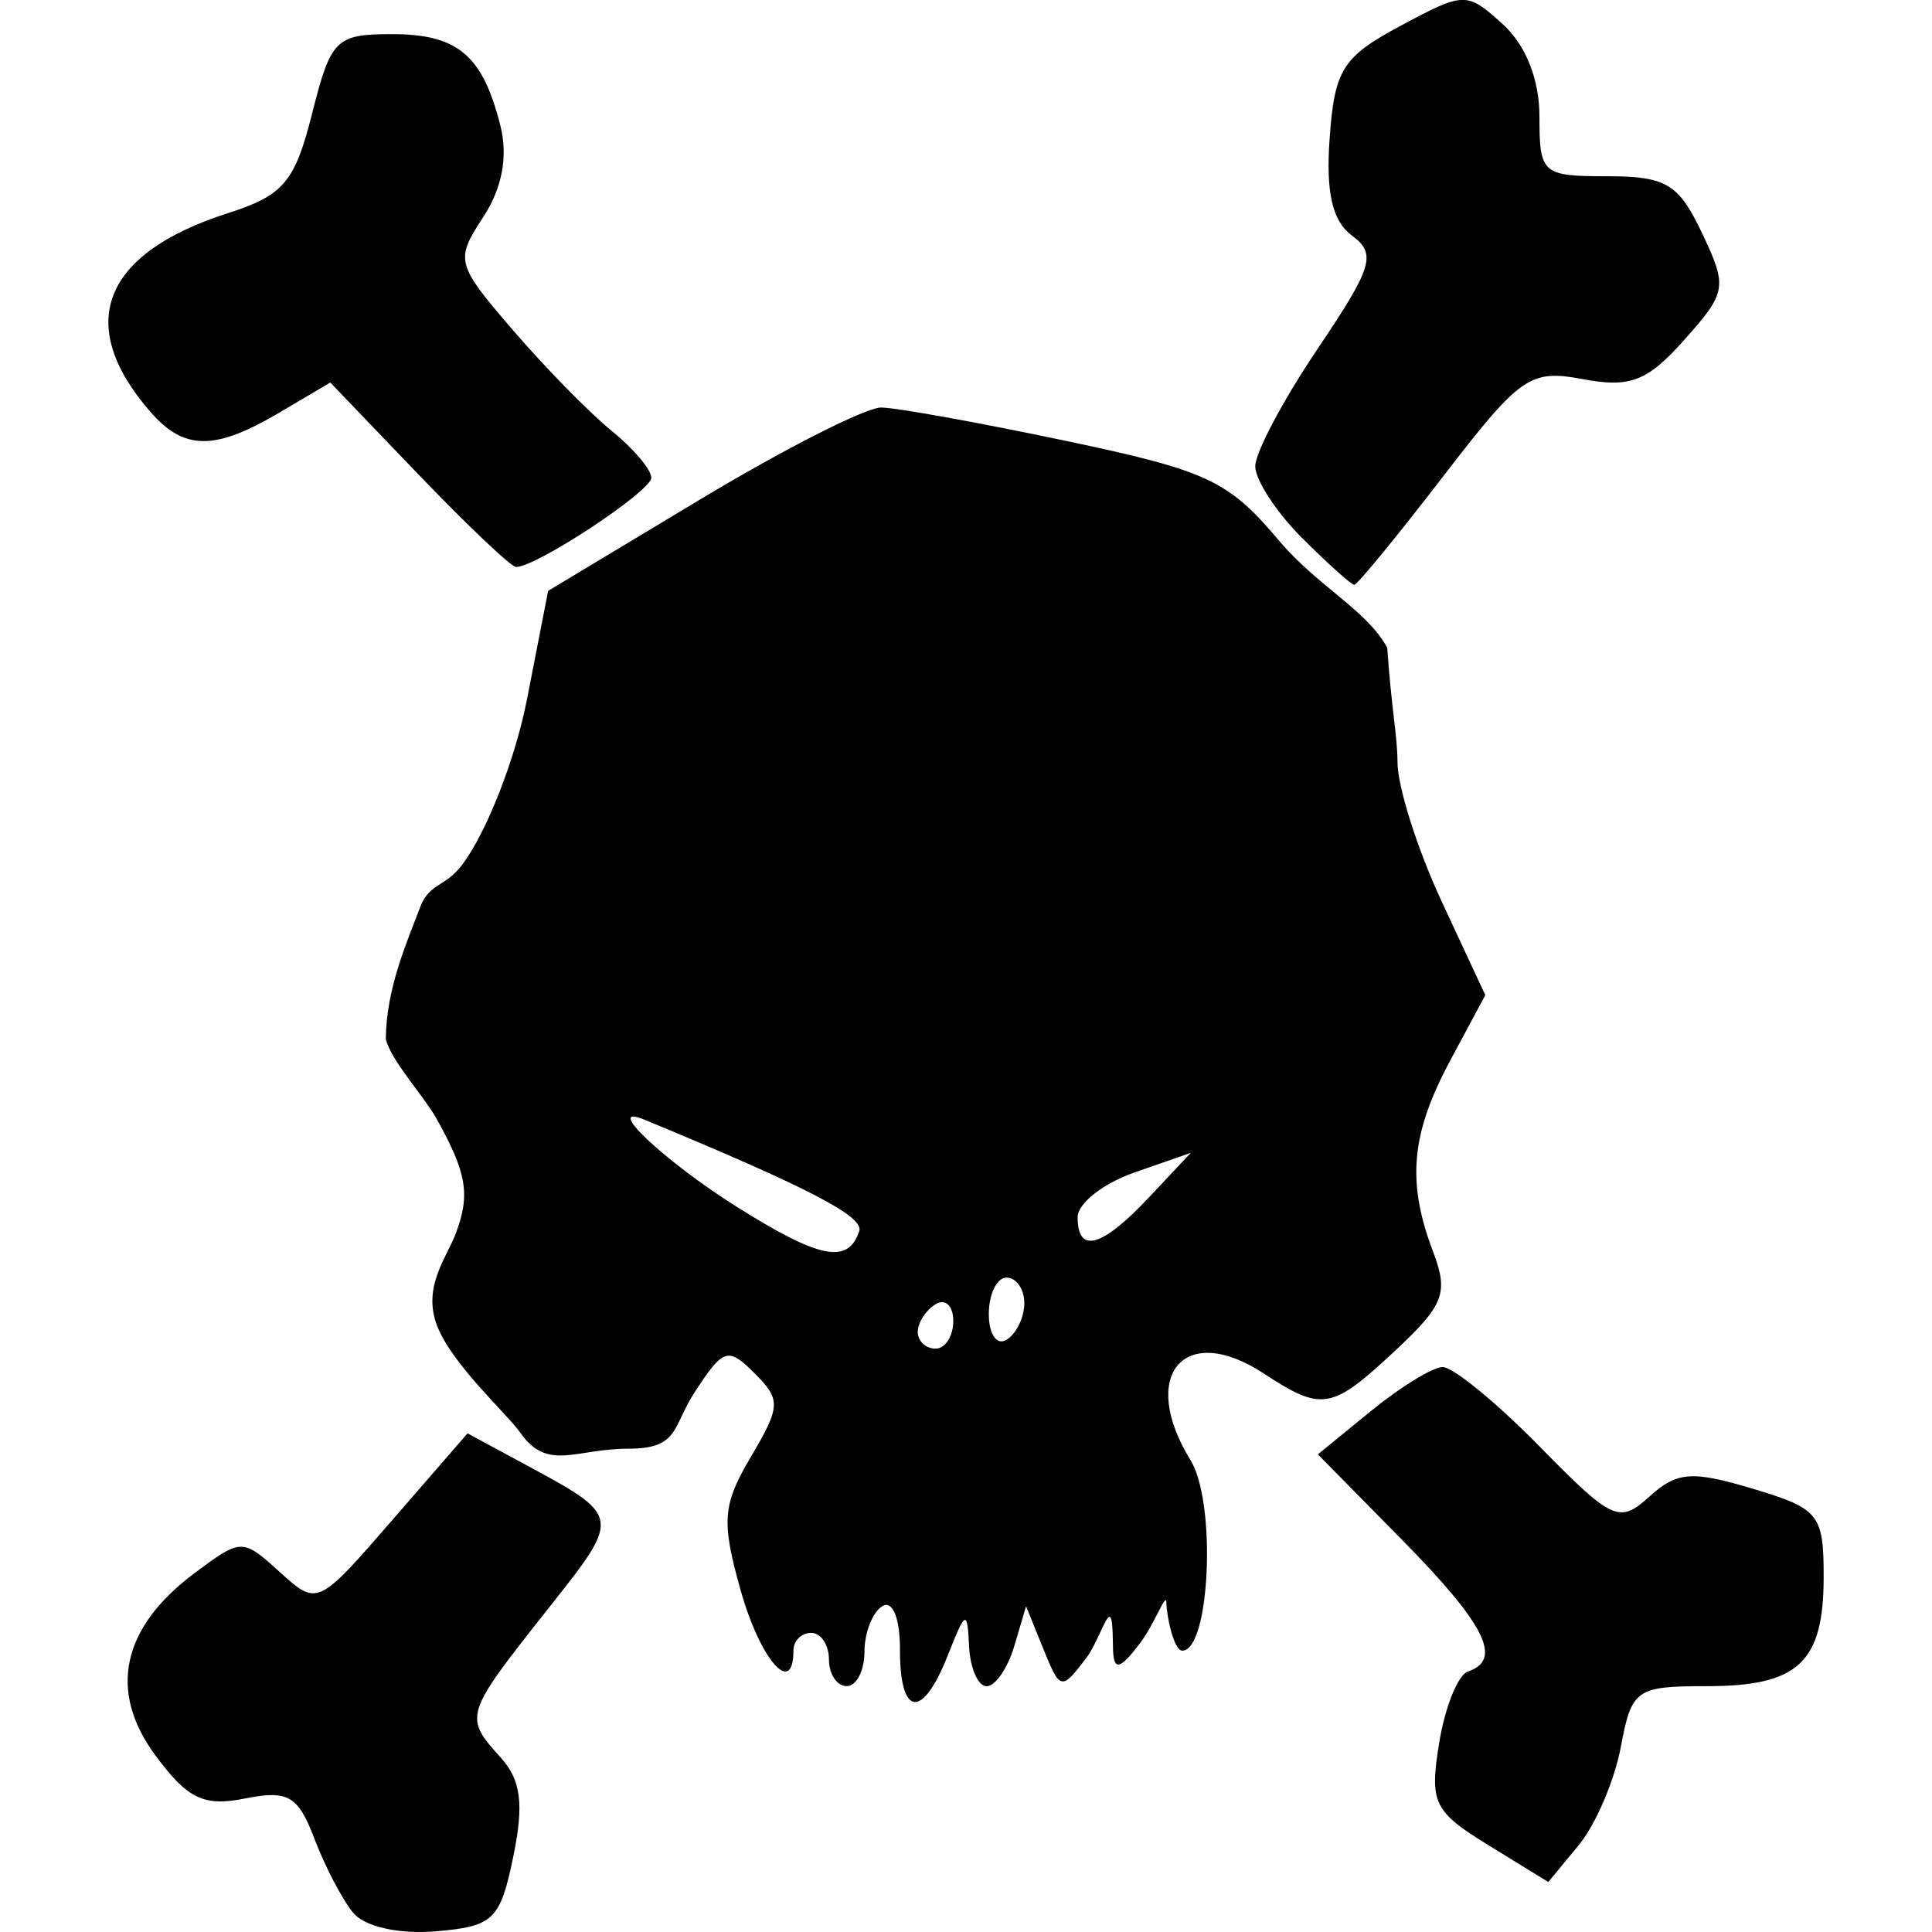 <?xml version="1.0" encoding="UTF-8" standalone="no"?>
<svg
   width="215"
   height="215"
   viewBox="0 0 56.885 56.885"
   version="1.1"
   id="svg8"
   inkscape:version="1.2.1 (9c6d41e, 2022-07-14)"
   sodipodi:docname="gitmob.svg"
   inkscape:export-filename="C:\Users\Abed\Desktop\Gitmob Runemark.png"
   inkscape:export-xdpi="96"
   inkscape:export-ydpi="96"
   xmlns:inkscape="http://www.inkscape.org/namespaces/inkscape"
   xmlns:sodipodi="http://sodipodi.sourceforge.net/DTD/sodipodi-0.dtd"
   xmlns="http://www.w3.org/2000/svg"
   xmlns:svg="http://www.w3.org/2000/svg"
   xmlns:rdf="http://www.w3.org/1999/02/22-rdf-syntax-ns#"
   xmlns:cc="http://creativecommons.org/ns#"
   xmlns:dc="http://purl.org/dc/elements/1.1/">
  <defs
     id="defs2">
    <pattern
       id="EMFhbasepattern"
       patternUnits="userSpaceOnUse"
       width="6"
       height="6"
       x="0"
       y="0" />
  </defs>
  <sodipodi:namedview
     id="base"
     pagecolor="#ffffff"
     bordercolor="#666666"
     borderopacity="1.0"
     inkscape:pageopacity="0.0"
     inkscape:pageshadow="2"
     inkscape:zoom="0.98994949"
     inkscape:cx="238.396"
     inkscape:cy="105.05587"
     inkscape:document-units="px"
     inkscape:current-layer="layer1"
     inkscape:document-rotation="0"
     showgrid="false"
     units="px"
     inkscape:window-width="1309"
     inkscape:window-height="456"
     inkscape:window-x="0"
     inkscape:window-y="38"
     inkscape:window-maximized="0"
     inkscape:showpageshadow="2"
     inkscape:pagecheckerboard="0"
     inkscape:deskcolor="#d1d1d1" />
  <g
     inkscape:label="Layer 1"
     inkscape:groupmode="layer"
     id="layer1"
     transform="translate(0,-240.115)">
    <path
       style="fill:#000000;stroke-width:0.523"
       d="m 10.402,296.439 c -0.318,-0.384 -0.833,-1.365 -1.143,-2.182 -0.483,-1.272 -0.777,-1.442 -2.045,-1.188 -1.216,0.243 -1.688,0.016 -2.639,-1.27 -1.397,-1.89 -0.995,-3.762 1.155,-5.367 1.376,-1.027 1.406,-1.027 2.506,-0.032 1.112,1.006 1.117,1.004 3.322,-1.537 l 2.208,-2.545 1.529,0.826 c 3.056,1.65 3.04,1.559 0.773,4.427 -2.396,3.032 -2.414,3.09 -1.327,4.291 0.6,0.663 0.69,1.374 0.372,2.918 -0.385,1.866 -0.581,2.055 -2.276,2.199 -1.084,0.092 -2.095,-0.133 -2.433,-0.54 z m 33.423,-1.995 c -1.617,-0.993 -1.737,-1.243 -1.451,-3.009 0.172,-1.059 0.553,-2.007 0.848,-2.105 1.034,-0.345 0.513,-1.386 -1.942,-3.878 l -2.477,-2.515 1.562,-1.276 c 0.859,-0.702 1.807,-1.285 2.107,-1.295 0.3,-0.01 1.58,1.036 2.846,2.325 2.162,2.203 2.358,2.293 3.248,1.487 0.811,-0.734 1.249,-0.767 3.038,-0.231 1.957,0.586 2.091,0.752 2.091,2.593 0,2.528 -0.742,3.222 -3.446,3.222 -2.081,0 -2.208,0.09 -2.527,1.793 -0.185,0.986 -0.741,2.284 -1.235,2.883 l -0.899,1.09 z m -17.326,-5.759 c 0,-0.933 -0.218,-1.465 -0.523,-1.277 -0.288,0.178 -0.523,0.78 -0.523,1.338 0,0.558 -0.235,1.015 -0.523,1.015 -0.288,0 -0.523,-0.353 -0.523,-0.784 0,-0.431 -0.235,-0.785 -0.523,-0.785 -0.288,0 -0.523,0.235 -0.523,0.523 0,1.392 -0.982,0.265 -1.557,-1.786 -0.568,-2.029 -0.531,-2.505 0.306,-3.922 0.877,-1.485 0.886,-1.68 0.107,-2.458 -0.778,-0.778 -0.916,-0.737 -1.742,0.523 -0.7,1.068 -0.463,1.698 -1.979,1.698 -1.565,0 -2.367,0.676 -3.169,-0.462 -0.401,-0.569 -2.006,-2.004 -2.453,-3.147 -0.446,-1.143 0.266,-1.994 0.541,-2.716 0.441,-1.16 0.332,-1.8 -0.584,-3.43 -0.344,-0.612 -1.333,-1.693 -1.472,-2.31 0.018,-1.497 0.601,-2.794 1.04,-3.953 0.268,-0.622 0.732,-0.545 1.204,-1.169 0.723,-0.954 1.57,-3.116 1.916,-4.891 l 0.62,-3.181 4.497,-2.703 c 2.473,-1.486 4.863,-2.699 5.31,-2.694 0.447,0.004 2.893,0.446 5.434,0.981 4.172,0.878 4.782,1.163 6.276,2.935 1.135,1.346 2.6,2.058 3.189,3.158 0.126,1.826 0.299,2.587 0.302,3.369 0.002,0.724 0.586,2.563 1.295,4.087 l 1.29,2.771 -1.034,1.928 c -1.156,2.157 -1.283,3.572 -0.506,5.618 0.463,1.218 0.328,1.576 -1.101,2.911 -1.888,1.764 -2.16,1.811 -3.887,0.68 -2.347,-1.538 -3.688,0.059 -2.149,2.56 0.766,1.244 0.575,5.604 -0.245,5.604 -0.257,0 -0.468,-1.073 -0.468,-1.415 0,-0.343 -0.346,0.626 -0.768,1.185 -0.59,0.779 -0.776,0.833 -0.801,0.231 -0.014,-0.304 0.006,-1.028 -0.114,-0.995 -0.121,0.033 -0.381,0.821 -0.674,1.208 -0.731,0.965 -0.771,0.957 -1.264,-0.262 l -0.51,-1.258 -0.349,1.177 c -0.192,0.647 -0.557,1.177 -0.811,1.177 -0.254,0 -0.487,-0.53 -0.518,-1.177 -0.051,-1.084 -0.101,-1.063 -0.624,0.262 -0.752,1.902 -1.412,1.827 -1.412,-0.162 z m 1.569,-9.676 c 0,-0.448 -0.235,-0.67 -0.523,-0.492 -0.288,0.178 -0.523,0.545 -0.523,0.815 0,0.271 0.235,0.492 0.523,0.492 0.288,0 0.523,-0.367 0.523,-0.815 z m 2.092,-0.523 c 0,-0.414 -0.235,-0.754 -0.523,-0.754 -0.288,0 -0.523,0.485 -0.523,1.077 0,0.592 0.235,0.931 0.523,0.754 0.288,-0.178 0.523,-0.662 0.523,-1.077 z m -4.86,-2.124 c 0.143,-0.43 -1.51,-1.287 -6.311,-3.274 -1.284,-0.531 0.57,1.22 2.722,2.571 2.429,1.525 3.261,1.688 3.589,0.702 z m 8.528,-0.99 1.235,-1.314 -1.667,0.581 c -0.917,0.32 -1.667,0.911 -1.667,1.314 0,1.091 0.714,0.893 2.098,-0.581 z m 4.51,-19.416 c -0.758,-0.758 -1.379,-1.709 -1.379,-2.113 0,-0.404 0.827,-1.96 1.837,-3.459 1.62,-2.403 1.74,-2.797 1.014,-3.33 -0.582,-0.427 -0.776,-1.27 -0.66,-2.877 0.145,-2.014 0.382,-2.389 2.087,-3.302 1.882,-1.008 1.947,-1.009 3.007,-0.05 0.684,0.619 1.083,1.625 1.083,2.73 0,1.679 0.081,1.749 1.997,1.749 1.733,0 2.102,0.222 2.789,1.672 0.755,1.593 0.73,1.741 -0.52,3.144 -1.09,1.223 -1.595,1.419 -2.985,1.159 -1.561,-0.293 -1.836,-0.101 -4.122,2.87 -1.347,1.751 -2.522,3.184 -2.61,3.184 -0.088,0 -0.78,-0.62 -1.538,-1.379 z m -26.008,-1.861 -2.605,-2.717 -1.5,0.886 c -1.904,1.125 -2.805,1.118 -3.802,-0.029 -2.228,-2.564 -1.412,-4.656 2.276,-5.84 1.655,-0.531 1.981,-0.916 2.492,-2.943 0.549,-2.182 0.7,-2.332 2.346,-2.332 1.942,0 2.675,0.619 3.197,2.699 0.227,0.906 0.051,1.839 -0.509,2.693 -0.828,1.263 -0.798,1.375 0.871,3.316 0.95,1.105 2.257,2.439 2.904,2.964 0.647,0.525 1.177,1.15 1.177,1.388 0,0.398 -3.38,2.629 -3.982,2.629 -0.144,0 -1.433,-1.222 -2.866,-2.717 z"
       id="path884"
       sodipodi:nodetypes="ssscssscsssssssssscscssssssscsccssssssssssssssccsscscssccscsssssssccssscssscccscsssssscscsscscsssssssssssssssssssscssssssssssss" />
  </g>
</svg>
